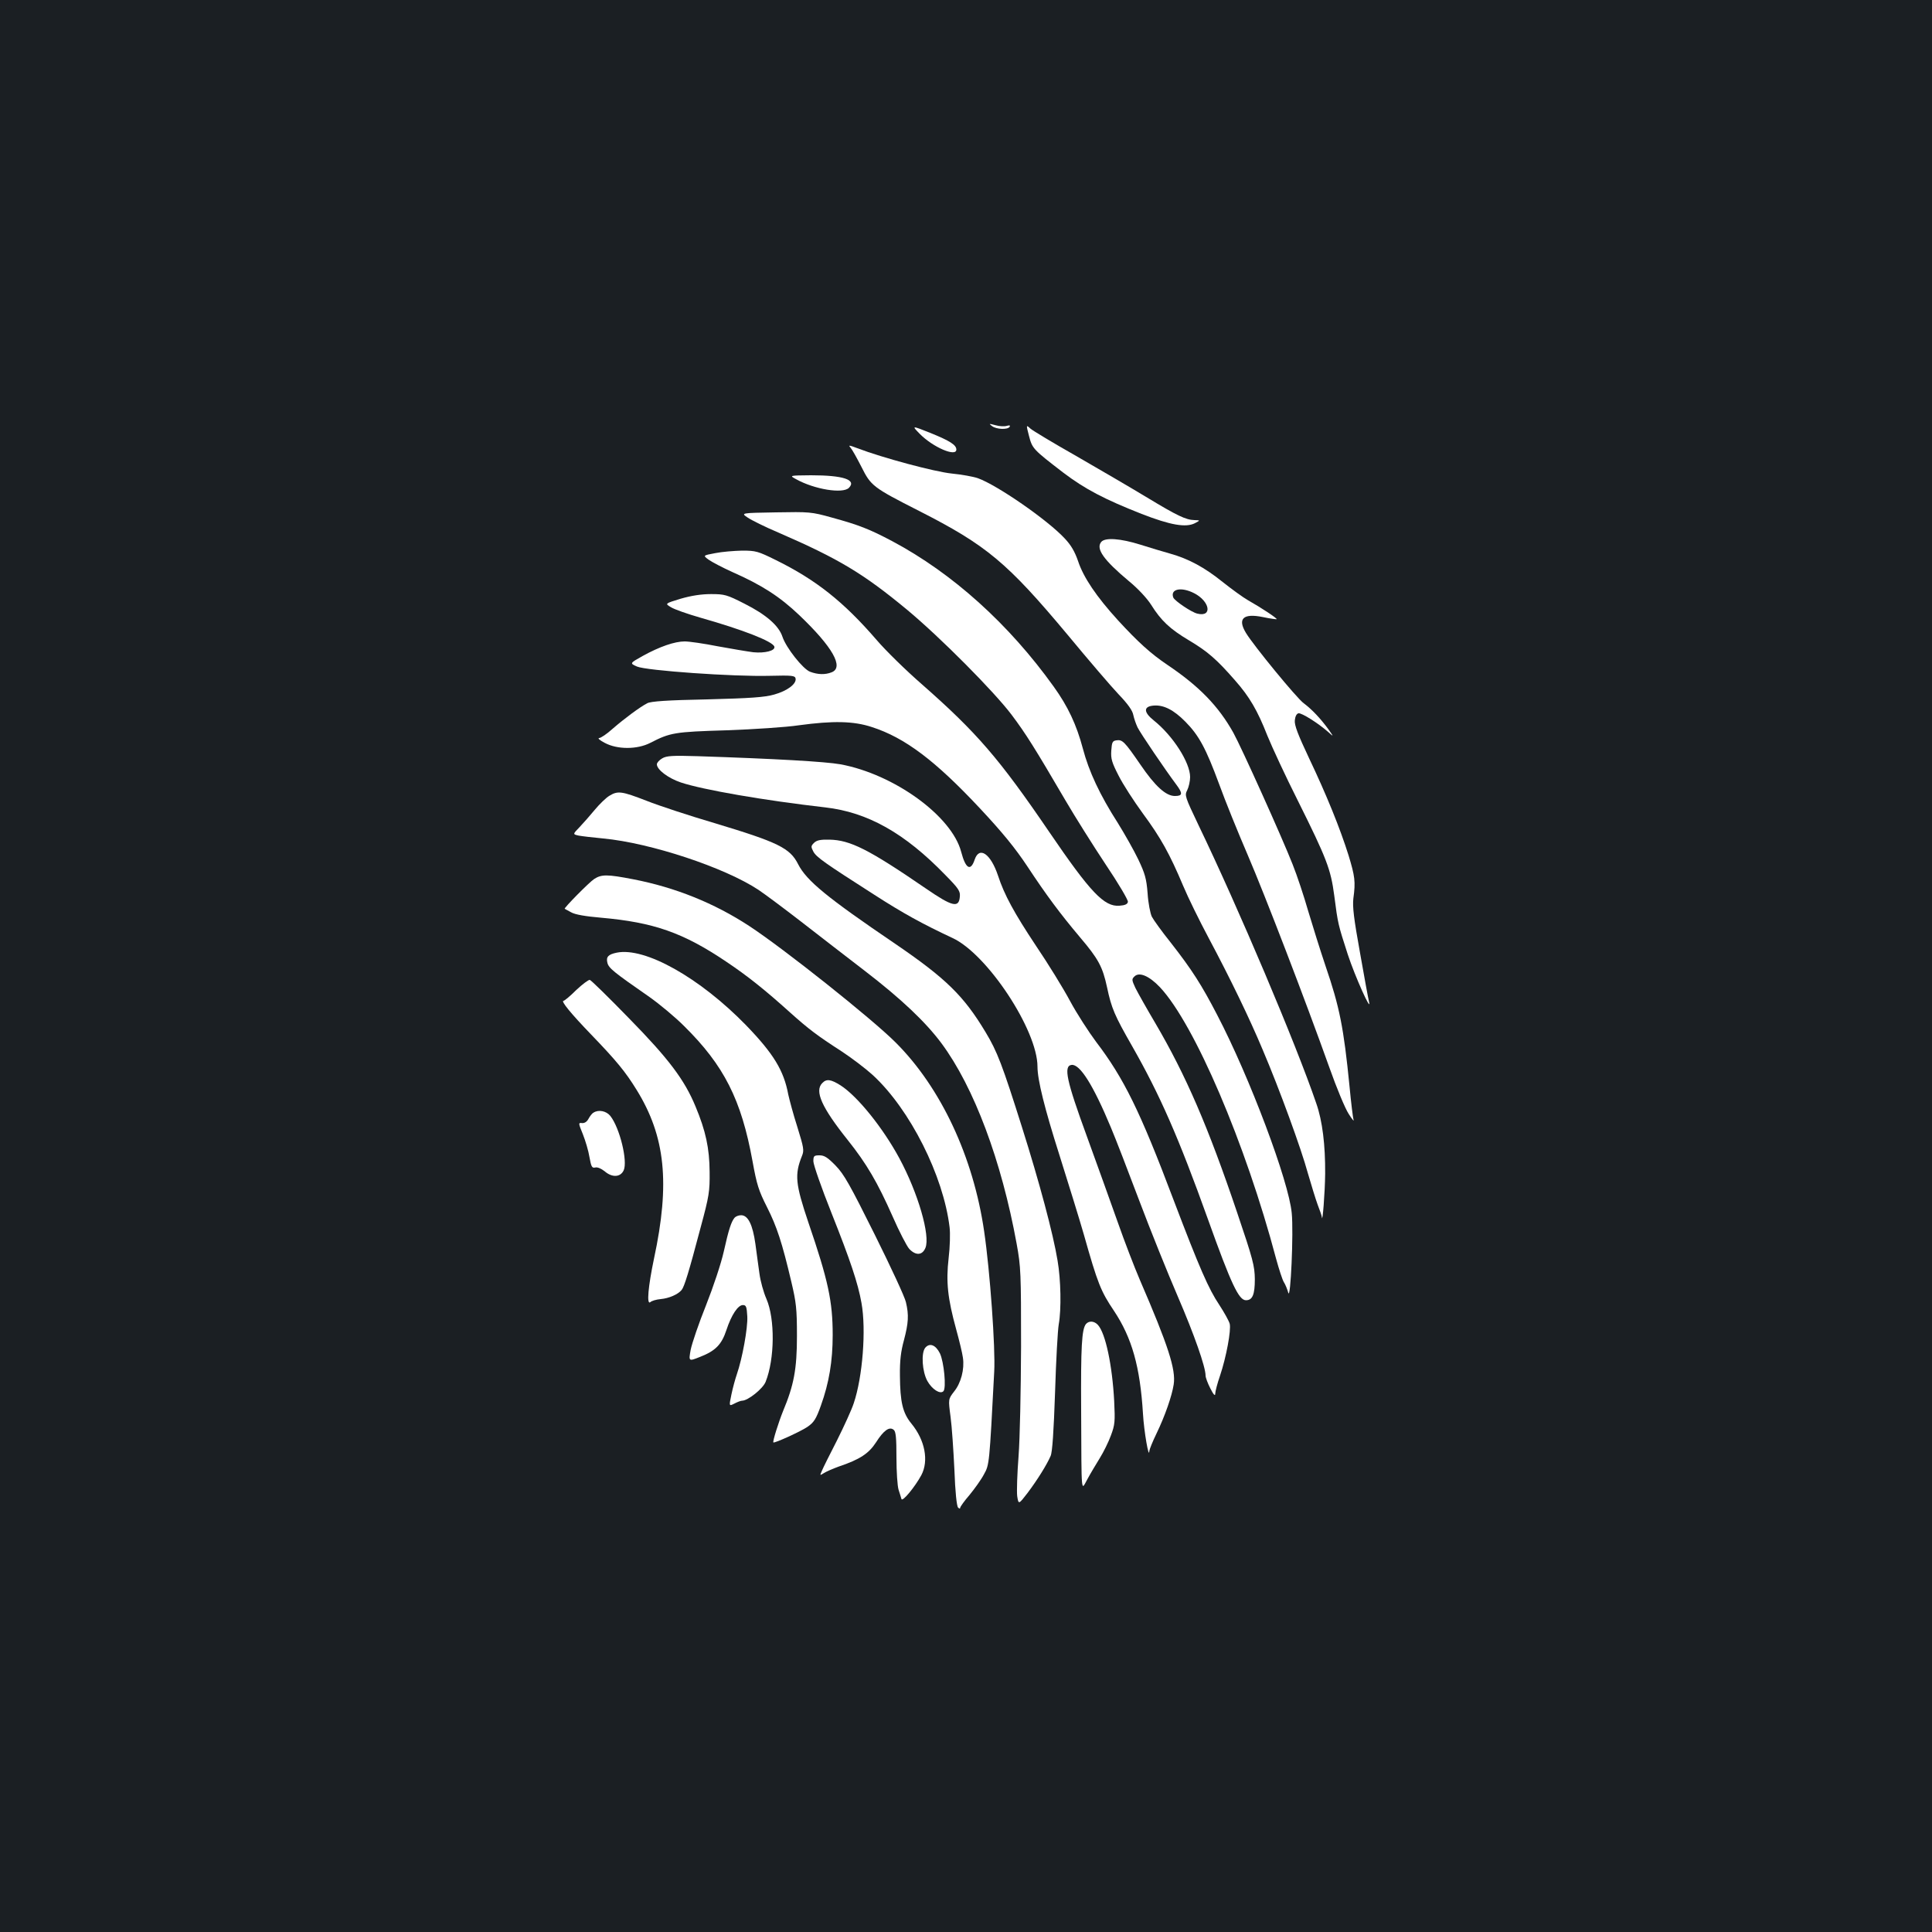 <?xml version="1.0" standalone="no"?>
<!DOCTYPE svg PUBLIC "-//W3C//DTD SVG 20010904//EN"
 "http://www.w3.org/TR/2001/REC-SVG-20010904/DTD/svg10.dtd">
<svg version="1.0" xmlns="http://www.w3.org/2000/svg"
 width="1000pt" height="1000pt" viewBox="0 0 1000 1000"
 preserveAspectRatio="xMidYMid meet">
<rect width="100%" height="100%" fill="#1b1f23"/>
<g transform="translate(0,1000) scale(0.1,-0.1)"
fill="#ffffff" stroke="none">
<path d="M5134 7795 c23 -18 82 -20 92 -4 4 7 0 9 -14 5 -12 -4 -38 -3 -59 3
-34 9 -36 9 -19 -4z"/>
<path d="M4761 7754 c68 -69 189 -121 189 -81 0 24 -33 45 -134 86 -98 39 -98
39 -55 -5z"/>
<path d="M5326 7744 c17 -66 21 -70 177 -190 112 -85 213 -138 406 -214 149
-58 229 -72 276 -48 28 15 28 15 -2 16 -45 1 -89 22 -251 120 -81 49 -244 144
-362 212 -118 67 -225 131 -237 142 -22 20 -22 20 -7 -38z"/>
<path d="M4403 7682 c8 -9 33 -54 56 -99 49 -98 59 -106 297 -227 350 -178
457 -267 771 -643 106 -128 224 -266 263 -307 48 -50 72 -84 76 -107 4 -19 14
-47 22 -64 16 -32 143 -219 199 -294 36 -48 35 -61 -6 -61 -47 0 -103 52 -178
162 -82 119 -93 131 -125 126 -20 -3 -23 -10 -26 -53 -3 -42 3 -62 38 -130 22
-44 79 -132 125 -195 93 -126 139 -209 209 -375 25 -60 85 -182 132 -270 113
-212 211 -415 279 -577 89 -209 200 -514 234 -639 18 -62 41 -137 51 -164 11
-28 21 -57 22 -65 3 -37 16 126 17 225 1 148 -14 273 -46 364 -105 308 -403
1011 -609 1439 -71 149 -73 155 -59 182 8 16 15 47 15 68 0 75 -89 214 -188
293 -54 43 -54 73 0 77 51 4 103 -22 164 -84 70 -71 106 -138 174 -322 31 -86
98 -251 148 -367 91 -212 298 -751 423 -1101 37 -105 82 -213 100 -240 17 -27
29 -41 25 -31 -3 10 -13 89 -21 175 -30 302 -51 409 -124 622 -27 80 -67 208
-90 285 -22 77 -58 185 -80 240 -54 138 -265 606 -307 682 -77 138 -177 241
-342 352 -86 58 -151 117 -255 230 -112 123 -179 222 -207 307 -17 49 -36 82
-69 117 -89 96 -351 277 -450 312 -23 8 -84 19 -135 24 -88 9 -357 81 -488
131 -45 17 -48 17 -35 2z"/>
<path d="M4120 7520 c95 -53 242 -77 274 -45 41 42 -30 65 -196 65 -113 -1
-113 -1 -78 -20z"/>
<path d="M3870 7321 c19 -13 91 -49 160 -78 313 -136 439 -212 665 -399 172
-143 452 -425 542 -545 72 -96 117 -167 279 -444 48 -82 141 -230 206 -328 66
-98 118 -186 116 -195 -2 -12 -15 -18 -44 -20 -79 -6 -150 69 -364 383 -259
380 -374 513 -657 762 -84 73 -190 177 -236 231 -171 198 -314 311 -521 413
-93 46 -104 49 -175 49 -42 -1 -105 -6 -139 -13 -64 -12 -64 -12 -34 -34 17
-12 72 -41 123 -64 154 -68 246 -128 346 -223 173 -165 233 -271 167 -296 -33
-13 -71 -12 -111 3 -37 14 -124 124 -143 181 -19 58 -85 115 -196 171 -92 47
-104 50 -174 50 -50 0 -102 -8 -157 -24 -82 -25 -82 -25 -50 -44 17 -11 86
-35 152 -54 222 -63 375 -123 383 -150 6 -21 -49 -35 -109 -29 -31 4 -114 18
-185 31 -70 14 -147 25 -170 25 -52 0 -130 -27 -217 -75 -68 -38 -68 -38 -30
-55 48 -21 499 -53 688 -48 116 3 130 1 133 -14 5 -28 -43 -64 -111 -83 -49
-14 -120 -19 -347 -25 -206 -4 -292 -10 -310 -20 -37 -19 -118 -79 -179 -132
-30 -27 -61 -48 -70 -48 -9 -1 4 -12 29 -25 65 -35 168 -35 236 0 103 53 125
57 394 65 140 5 309 16 375 26 177 24 283 22 377 -9 172 -55 330 -175 561
-422 116 -124 182 -205 245 -300 99 -150 170 -245 271 -365 97 -114 118 -154
141 -260 23 -109 39 -146 130 -305 143 -251 240 -471 392 -895 121 -338 160
-420 197 -420 34 0 46 29 46 109 -1 69 -9 101 -92 346 -149 441 -264 708 -423
979 -45 76 -91 158 -103 182 -19 41 -20 46 -5 60 25 25 77 2 132 -56 179 -191
443 -809 601 -1405 15 -55 33 -110 40 -121 8 -12 18 -37 23 -55 12 -44 28 313
18 412 -15 164 -217 702 -386 1026 -81 156 -130 233 -241 375 -45 56 -88 116
-97 133 -8 16 -19 71 -22 121 -6 77 -14 103 -48 175 -22 46 -70 131 -106 189
-93 145 -150 267 -181 385 -33 124 -77 218 -151 321 -232 324 -524 587 -836
753 -117 62 -173 84 -312 122 -107 30 -117 30 -291 27 -181 -3 -181 -3 -145
-27z"/>
<path d="M5700 7195 c-29 -35 12 -93 142 -202 48 -39 95 -90 116 -123 52 -83
98 -126 197 -185 94 -56 142 -97 237 -206 76 -86 117 -157 168 -287 24 -59 94
-210 157 -335 150 -301 171 -356 189 -492 19 -148 20 -150 70 -305 37 -113
125 -309 110 -245 -3 11 -24 124 -46 250 -33 182 -40 242 -35 285 12 87 8 114
-25 223 -44 140 -114 313 -205 504 -57 121 -76 170 -73 195 2 20 9 34 19 36
16 3 102 -51 154 -97 29 -26 29 -26 1 14 -41 56 -85 103 -128 135 -36 26 -259
298 -299 364 -45 74 -14 103 88 82 37 -8 70 -12 71 -11 4 4 -79 59 -148 98
-25 14 -84 57 -132 95 -93 75 -176 120 -273 147 -33 9 -102 30 -153 46 -102
32 -182 38 -202 14z m480 -265 c83 -42 97 -126 17 -106 -30 7 -117 66 -124 83
-17 44 40 57 107 23z"/>
<path d="M3428 6075 c-16 -9 -28 -23 -28 -31 0 -28 59 -72 124 -94 114 -38
432 -93 747 -129 220 -25 412 -133 622 -350 70 -71 78 -84 75 -113 -5 -59 -39
-51 -177 44 -296 203 -391 250 -498 252 -47 1 -66 -3 -80 -17 -16 -16 -16 -20
-3 -45 16 -29 57 -58 315 -223 149 -96 249 -151 405 -224 180 -83 440 -477
440 -666 0 -69 37 -217 114 -459 46 -146 103 -330 126 -410 72 -255 88 -294
156 -395 93 -140 135 -289 150 -532 5 -91 31 -240 33 -193 1 9 17 49 37 90 44
91 80 195 89 254 12 77 -28 201 -175 541 -28 65 -80 200 -115 300 -35 99 -107
299 -160 445 -105 287 -121 362 -79 368 43 6 112 -103 204 -324 23 -54 89
-225 147 -379 58 -154 148 -377 199 -495 85 -197 144 -365 144 -410 0 -10 11
-40 25 -67 16 -32 25 -41 25 -27 0 11 11 54 25 94 32 95 58 235 50 268 -4 15
-28 58 -54 98 -55 82 -102 189 -237 544 -174 461 -257 629 -401 818 -38 51
-99 145 -134 210 -34 64 -114 194 -177 287 -113 170 -164 264 -196 362 -38
114 -97 155 -121 84 -21 -63 -47 -48 -70 40 -49 186 -348 402 -625 453 -78 14
-342 29 -740 42 -129 4 -160 2 -182 -11z"/>
<path d="M3154 5881 c-17 -10 -51 -43 -75 -72 -24 -29 -60 -70 -79 -90 -36
-37 -36 -37 -5 -44 16 -3 74 -10 128 -15 244 -23 628 -150 803 -266 33 -22
132 -96 220 -164 88 -69 237 -183 330 -255 190 -146 315 -265 397 -375 169
-228 311 -609 389 -1037 22 -120 23 -153 23 -533 -1 -232 -6 -475 -13 -568 -7
-89 -10 -182 -7 -206 7 -44 7 -44 54 17 51 68 99 145 119 191 9 20 16 127 23
330 5 166 14 324 19 351 14 78 11 231 -6 330 -23 140 -94 405 -184 690 -102
323 -128 392 -189 493 -113 188 -205 278 -469 458 -352 239 -457 325 -501 411
-42 84 -105 114 -434 213 -129 38 -287 90 -350 115 -129 50 -149 53 -193 26z"/>
<path d="M3075 5450 c-26 -17 -159 -152 -152 -154 1 -1 16 -9 33 -18 21 -12
74 -21 155 -28 272 -24 425 -77 650 -229 106 -71 197 -143 330 -263 95 -85
140 -119 264 -199 55 -36 128 -92 163 -124 193 -178 365 -521 397 -787 4 -31
2 -103 -5 -161 -14 -122 -5 -207 39 -367 16 -58 32 -124 35 -147 9 -60 -10
-132 -46 -176 -30 -39 -30 -39 -18 -130 7 -51 15 -174 20 -275 4 -114 12 -188
19 -195 6 -6 11 -7 11 -1 0 5 22 36 49 67 26 32 60 79 74 106 28 50 28 52 53
531 7 120 -22 523 -52 726 -56 386 -224 745 -459 979 -122 122 -577 484 -757
602 -180 118 -383 200 -601 242 -134 26 -164 26 -202 1z"/>
<path d="M3192 5069 c-44 -9 -56 -22 -48 -53 7 -27 31 -47 217 -176 51 -36
132 -103 179 -150 208 -205 297 -382 355 -700 22 -122 32 -153 75 -238 51
-101 78 -183 126 -387 25 -106 29 -139 29 -280 0 -172 -16 -255 -72 -389 -23
-57 -55 -158 -50 -162 6 -5 144 58 177 81 33 23 44 40 69 110 42 117 61 229
61 365 0 174 -23 282 -126 583 -67 199 -72 247 -33 344 12 29 9 43 -24 150
-21 65 -41 141 -47 168 -23 124 -76 211 -219 359 -240 246 -523 405 -669 375z"/>
<path d="M2983 4876 c-31 -31 -61 -56 -66 -56 -16 0 37 -65 143 -175 131 -136
177 -192 235 -286 149 -241 174 -483 90 -874 -30 -143 -39 -241 -19 -225 7 7
31 14 54 16 43 4 89 24 108 47 14 17 37 91 98 322 45 166 48 189 47 290 -1
122 -20 211 -73 338 -57 138 -139 247 -345 457 -104 107 -195 196 -202 198 -6
2 -38 -22 -70 -52z"/>
<path d="M4256 4394 c-41 -41 -3 -126 132 -295 98 -123 154 -219 232 -395 34
-78 73 -153 86 -168 34 -36 68 -34 84 5 26 63 -38 284 -135 464 -86 159 -217
321 -304 377 -51 32 -73 35 -95 12z"/>
<path d="M3072 4241 c-8 -4 -19 -19 -26 -32 -8 -15 -20 -23 -33 -22 -20 2 -20
1 4 -58 13 -33 29 -86 34 -118 9 -50 13 -58 30 -54 11 3 30 -5 48 -19 39 -34
82 -32 99 4 22 47 -20 220 -69 282 -21 26 -61 34 -87 17z"/>
<path d="M4210 3989 c0 -17 42 -138 94 -268 97 -244 137 -363 155 -465 25
-138 6 -383 -40 -519 -11 -34 -51 -121 -87 -193 -37 -72 -72 -142 -78 -157
-11 -25 -11 -25 10 -12 12 8 47 23 77 34 110 37 156 68 193 125 40 63 70 84
92 65 11 -9 14 -41 14 -144 0 -72 5 -147 11 -166 6 -19 13 -40 15 -48 5 -16
70 63 103 124 39 74 19 181 -52 267 -45 55 -58 112 -59 248 -1 78 5 126 21
184 23 88 26 129 10 196 -5 25 -78 182 -161 349 -128 257 -159 313 -203 358
-41 42 -58 53 -83 53 -29 0 -32 -3 -32 -31z"/>
<path d="M3802 3697 c-17 -21 -30 -59 -56 -176 -14 -62 -54 -182 -92 -278 -37
-92 -72 -195 -79 -229 -11 -61 -11 -61 49 -37 79 31 111 63 136 139 26 79 60
129 85 129 17 0 20 -8 23 -59 3 -60 -26 -218 -54 -299 -8 -23 -21 -70 -28
-104 -13 -62 -13 -62 15 -48 15 8 33 15 40 15 30 0 108 62 122 98 47 118 49
325 4 429 -15 34 -31 92 -36 130 -5 37 -15 107 -21 154 -14 100 -38 149 -74
149 -13 0 -28 -6 -34 -13z"/>
<path d="M5621 3147 c-22 -27 -27 -117 -25 -447 2 -456 -1 -415 33 -355 15 28
44 76 63 107 20 32 46 85 58 118 21 56 22 72 17 178 -10 187 -45 351 -84 394
-19 21 -46 23 -62 5z"/>
<path d="M4789 3024 c-22 -27 -16 -123 11 -172 24 -43 66 -70 83 -53 16 16 3
152 -18 196 -22 44 -53 56 -76 29z"/>
</g>
</svg>
